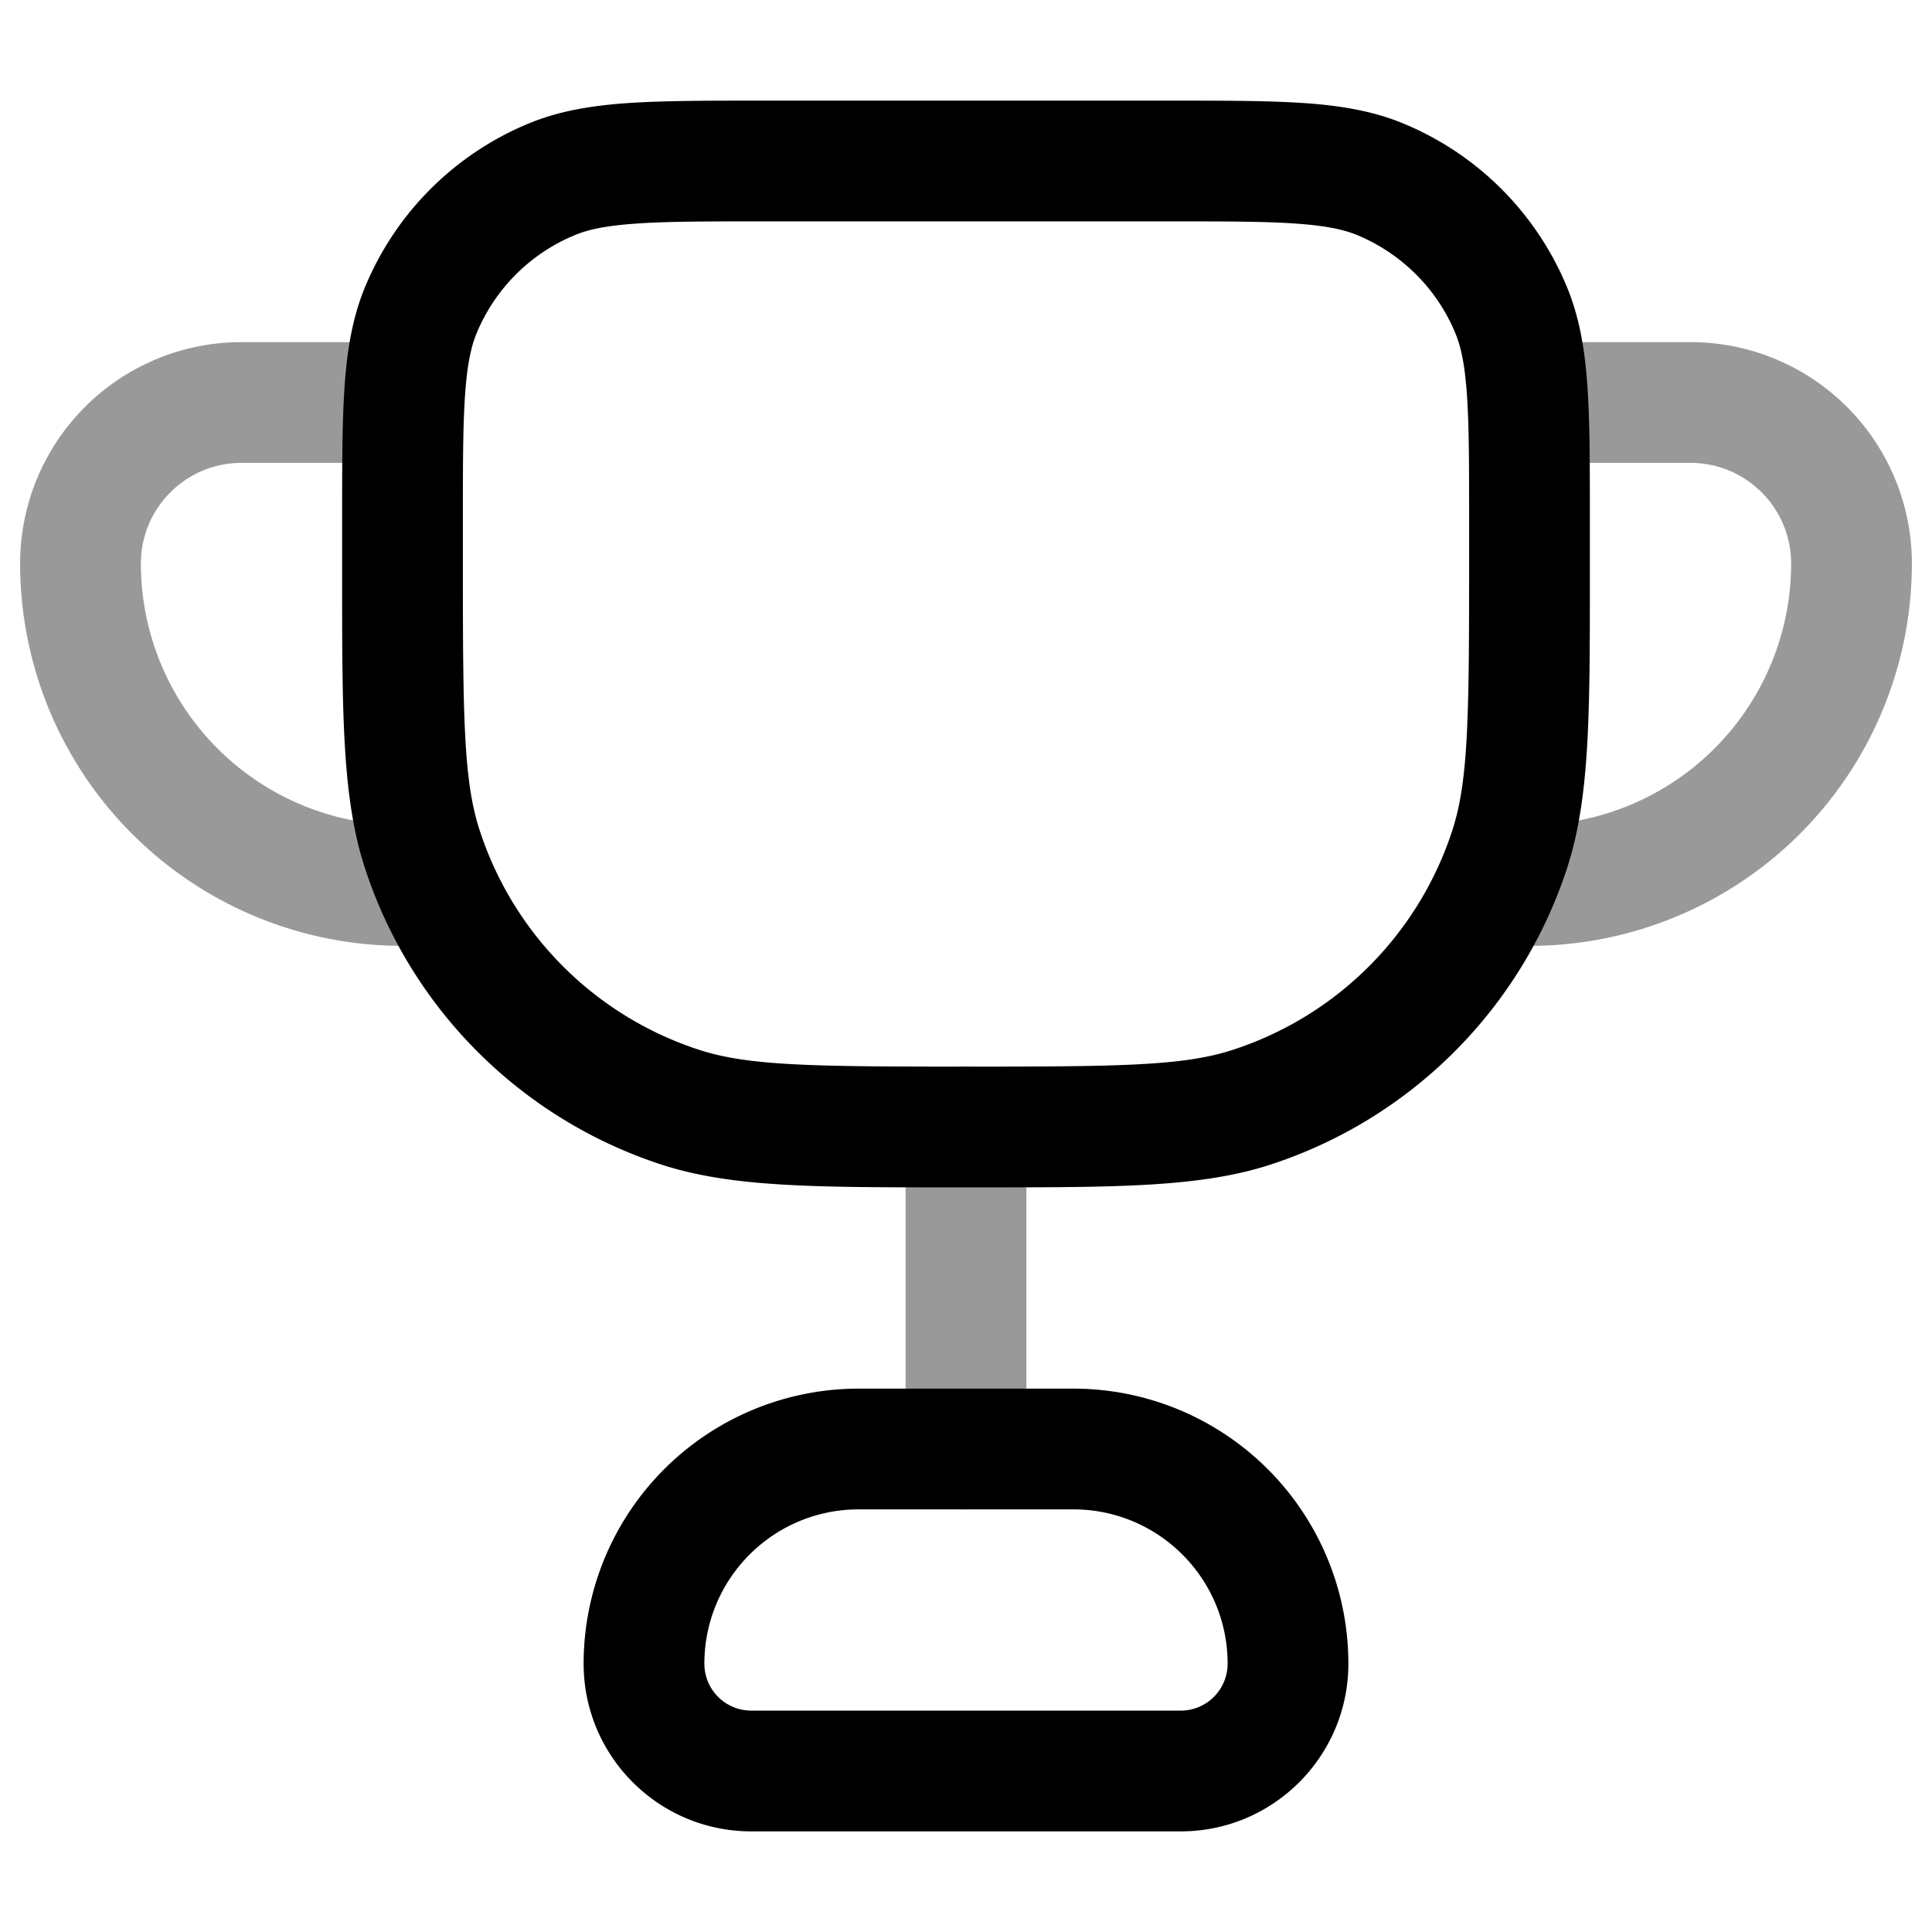 <svg xmlns="http://www.w3.org/2000/svg" width="24" height="24" fill="currentColor" viewBox="0 0 24 24">
  <path fill-rule="evenodd" d="M.25 7A2.75 2.75 0 013 4.25h2a.75.75 0 010 1.5H3c-.69 0-1.25.56-1.25 1.25A3.25 3.25 0 005 10.25v1.5A4.75 4.75 0 01.25 7zm18-2a.75.75 0 01.75-.75h2A2.75 2.75 0 0123.75 7 4.75 4.75 0 0119 11.75v-1.5A3.25 3.25 0 0022.25 7c0-.69-.56-1.25-1.25-1.25h-2a.75.75 0 01-.75-.75zm-5.5 9a.75.75 0 00-1.5 0v4a.75.75 0 001.5 0v-4z" opacity=".4"/>
  <path fill-rule="evenodd" d="M9.5 1.25h-.027c-.676 0-1.222 0-1.666.03-.456.031-.86.097-1.242.255a3.75 3.75 0 00-2.03 2.03c-.158.382-.224.786-.255 1.242-.03.444-.03.99-.03 1.666V7.162c0 1.706 0 2.747.281 3.615a5.75 5.75 0 003.692 3.692c.868.281 1.909.281 3.615.281h.324c1.706 0 2.747 0 3.615-.281a5.75 5.75 0 003.692-3.692c.281-.868.281-1.909.281-3.615V6.473c0-.676 0-1.222-.03-1.666-.031-.456-.097-.86-.255-1.242a3.75 3.75 0 00-2.03-2.03c-.382-.158-.786-.224-1.242-.255-.445-.03-.99-.03-1.666-.03H9.5zM7.139 2.921c.169-.07.39-.118.77-.144.388-.027.882-.027 1.591-.027h5c.71 0 1.204 0 1.59.027.38.026.602.074.771.144.551.229.99.667 1.218 1.218.07.169.118.39.144.77.027.388.027.882.027 1.591V7c0 1.92-.01 2.702-.208 3.313a4.25 4.25 0 01-2.729 2.729c-.611.199-1.393.208-3.313.208-1.92 0-2.702-.01-3.313-.208a4.25 4.25 0 01-2.729-2.729C5.759 9.702 5.75 8.92 5.75 7v-.5c0-.71 0-1.203.027-1.59.026-.38.074-.602.144-.771A2.25 2.25 0 017.14 2.921zm3.528 14.329a3.417 3.417 0 00-3.417 3.417c0 1.15.933 2.083 2.083 2.083h5.334c1.15 0 2.083-.933 2.083-2.083a3.417 3.417 0 00-3.417-3.417h-2.666zM8.75 20.667c0-1.059.858-1.917 1.917-1.917h2.666c1.059 0 1.917.858 1.917 1.917a.583.583 0 01-.583.583H9.333a.583.583 0 01-.583-.583z"/>
</svg>

